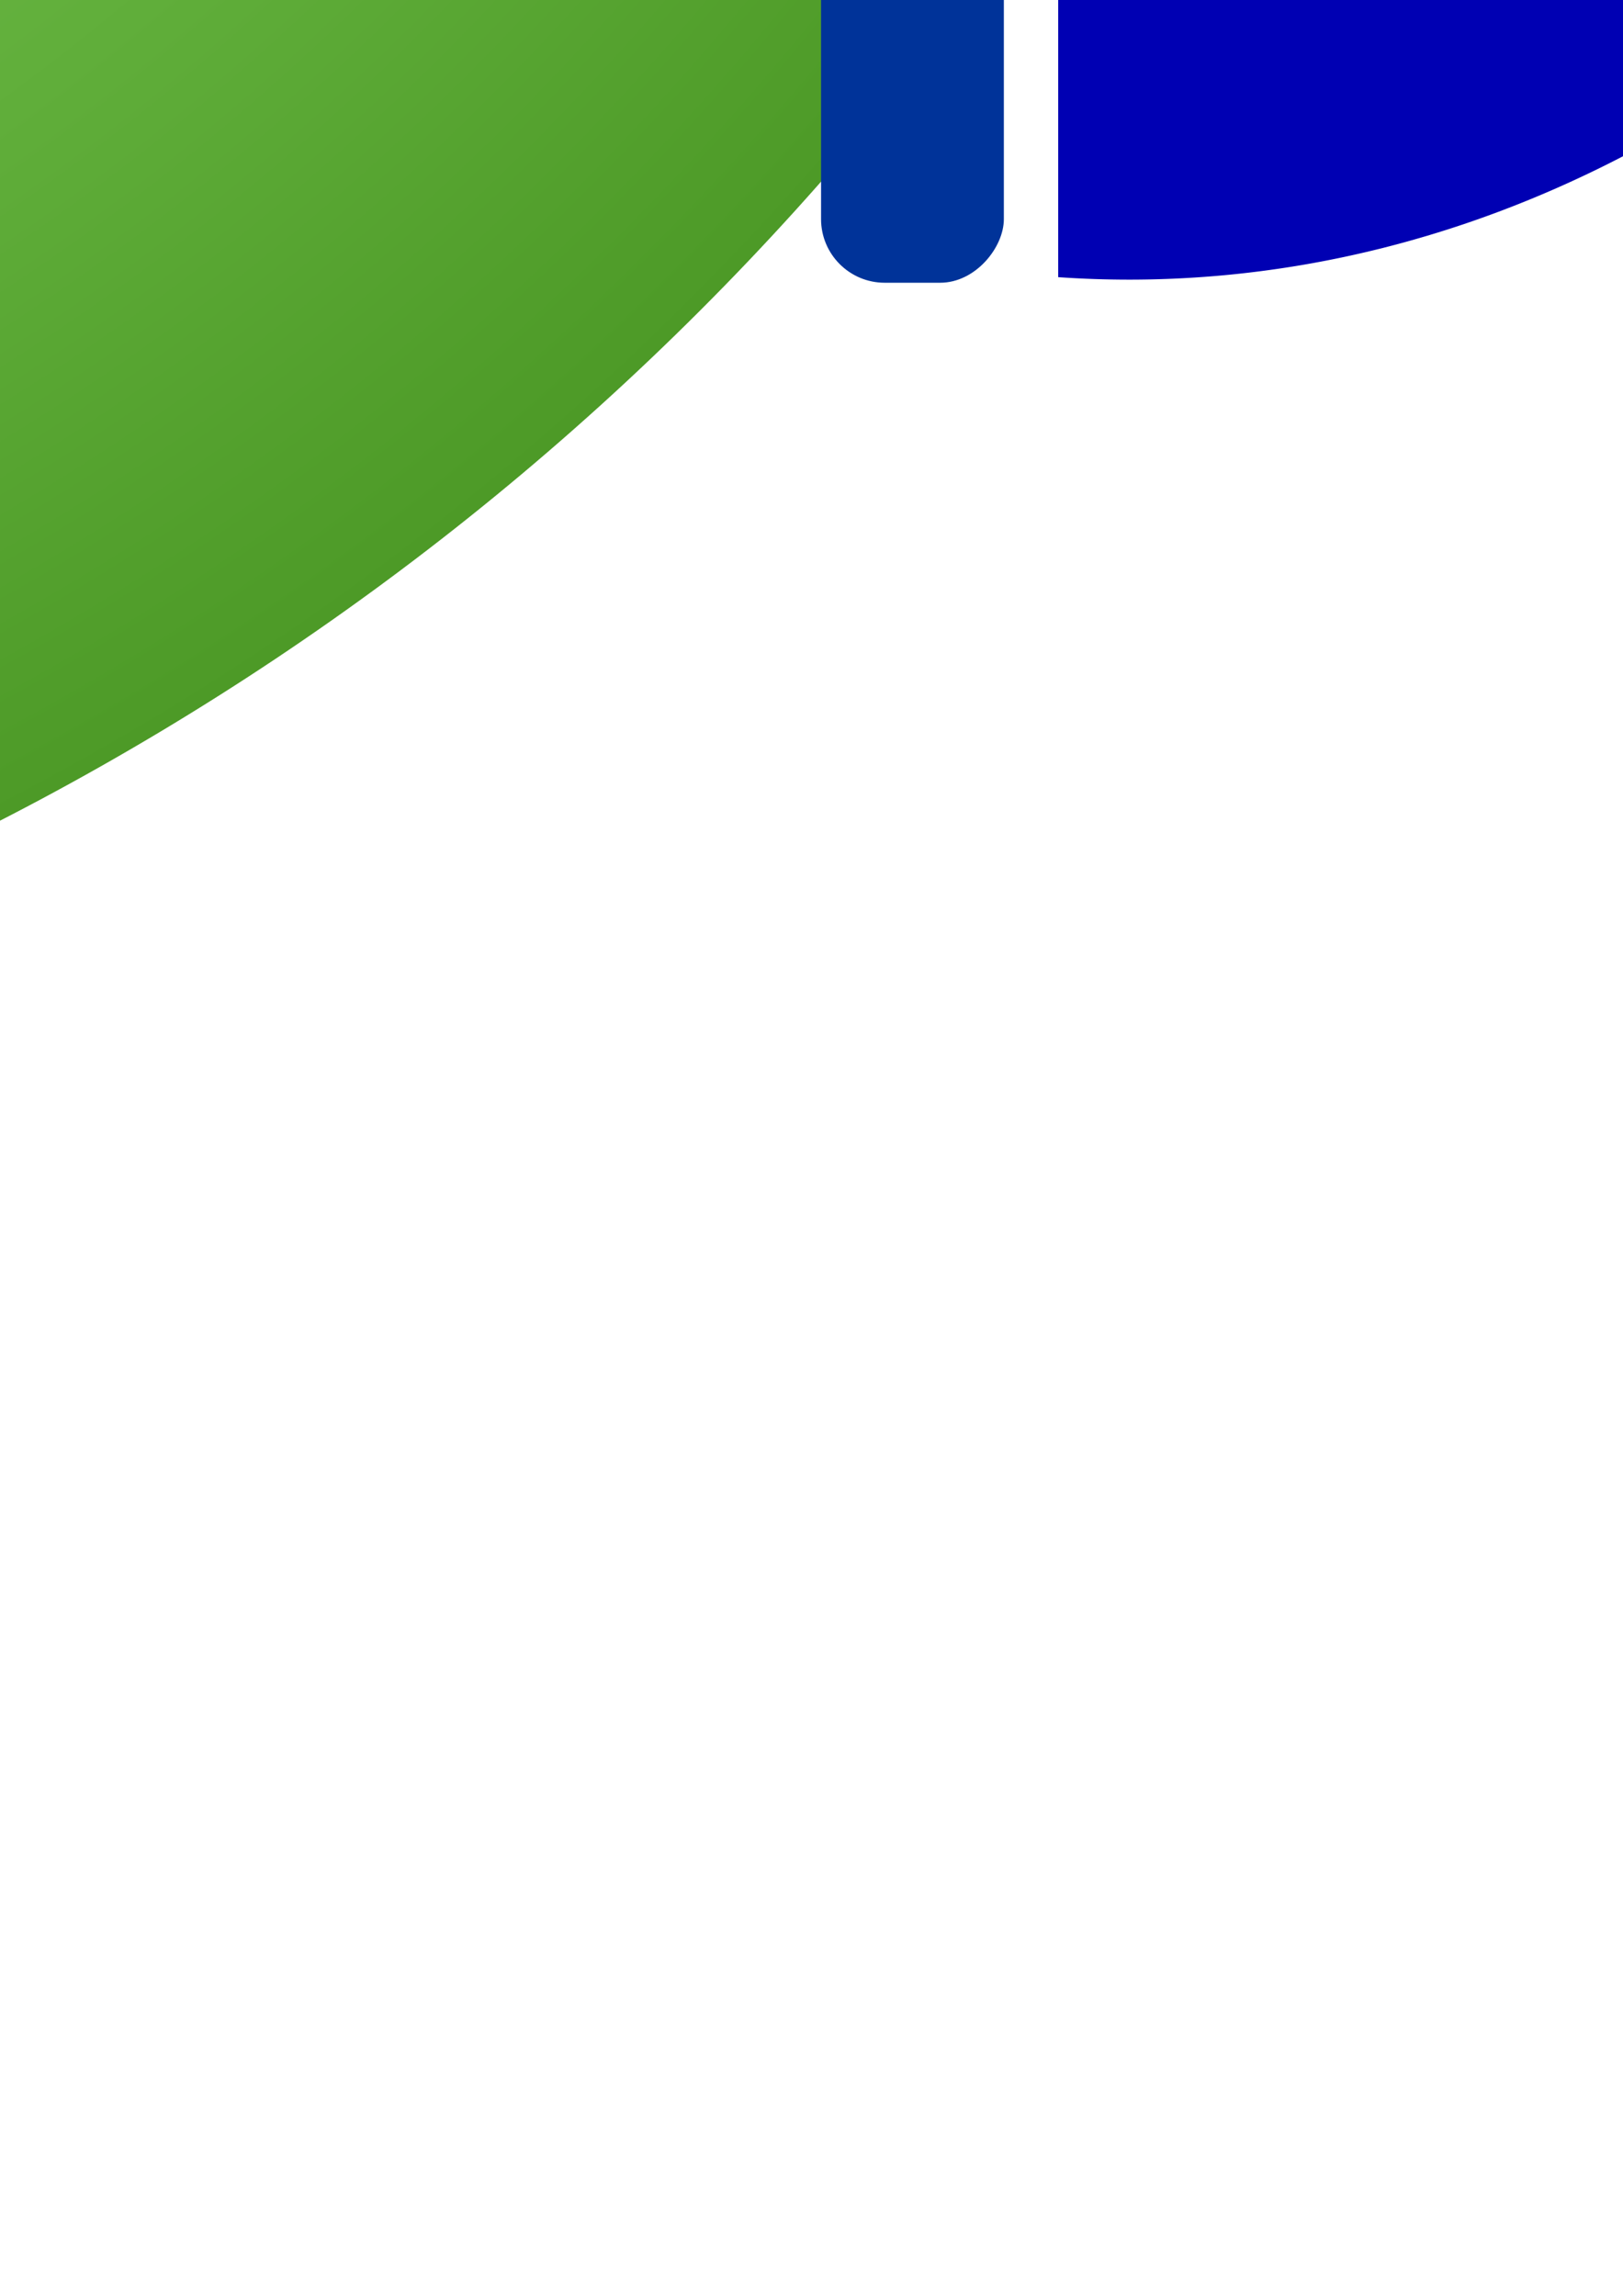 <?xml version="1.0" encoding="UTF-8" standalone="no"?>
<svg
   xmlns:dc="http://purl.org/dc/elements/1.1/"
   xmlns:cc="http://creativecommons.org/ns#"
   xmlns:rdf="http://www.w3.org/1999/02/22-rdf-syntax-ns#"
   xmlns:svg="http://www.w3.org/2000/svg"
   xmlns="http://www.w3.org/2000/svg"
   xmlns:xlink="http://www.w3.org/1999/xlink"
   xmlns:sodipodi="http://sodipodi.sourceforge.net/DTD/sodipodi-0.dtd"
   xmlns:inkscape="http://www.inkscape.org/namespaces/inkscape"
   width="210mm"
   height="297mm"
   viewBox="0 0 210 297"
   version="1.1"
   id="svg8"
   inkscape:version="1.0.2-2 (e86c870879, 2021-01-15)"
   sodipodi:docname="SMD icon.svg"
   inkscape:export-filename="C:\Users\Noah\Desktop\app_icon.png"
   inkscape:export-xdpi="59.975899"
   inkscape:export-ydpi="59.975899">
  <defs
     id="defs2">
    <linearGradient
       inkscape:collect="always"
       id="linearGradient1009">
      <stop
         style="stop-color:#a4e186;stop-opacity:1"
         offset="0"
         id="stop1005" />
      <stop
         style="stop-color:#61af3b;stop-opacity:1"
         offset="0.774"
         id="stop1015" />
      <stop
         style="stop-color:#4d9a27;stop-opacity:1"
         offset="1"
         id="stop1007" />
    </linearGradient>
    <filter
       inkscape:collect="always"
       style="color-interpolation-filters:sRGB"
       id="filter869"
       x="-5.3592201e-05"
       width="1"
       y="-2.1436881e-05"
       height="1">
      <feGaussianBlur
         inkscape:collect="always"
         stdDeviation="0.003"
         id="feGaussianBlur871" />
    </filter>
    <radialGradient
       inkscape:collect="always"
       xlink:href="#linearGradient1009"
       id="radialGradient1013"
       cx="-307.962"
       cy="40.019"
       fx="-307.962"
       fy="40.019"
       r="250.161"
       gradientUnits="userSpaceOnUse" />
    <filter
       inkscape:collect="always"
       style="color-interpolation-filters:sRGB"
       id="filter1171"
       x="-0.089"
       width="1.179"
       y="-0.089"
       height="1.179">
      <feGaussianBlur
         inkscape:collect="always"
         stdDeviation="7.716"
         id="feGaussianBlur1173" />
    </filter>
  </defs>
  <sodipodi:namedview
     id="base"
     pagecolor="#ffffff"
     bordercolor="#666666"
     borderopacity="1.0"
     inkscape:pageopacity="0.0"
     inkscape:pageshadow="2"
     inkscape:zoom="0.080557205"
     inkscape:cx="-299.44404"
     inkscape:cy="-1007.8342"
     inkscape:document-units="mm"
     inkscape:current-layer="g1003"
     inkscape:document-rotation="0"
     showgrid="false"
     showborder="false"
     inkscape:window-width="1366"
     inkscape:window-height="715"
     inkscape:window-x="-8"
     inkscape:window-y="-8"
     inkscape:window-maximized="1" />
  <g
     inkscape:label="Layer 1"
     inkscape:groupmode="layer"
     id="layer1">
    <circle
       style="fill:#ff0000;stroke-width:0.284"
       id="circle837"
       cx="70.119"
       cy="146.935"
       r="0" />
    <circle
       style="fill:#000000;stroke-width:0.284"
       id="circle839"
       cx="70.119"
       cy="146.935"
       r="0" />
    <circle
       style="fill:#000000;stroke-width:0.284"
       id="circle841"
       cx="70.119"
       cy="146.935"
       r="0" />
    <circle
       style="fill:#000000;stroke-width:0.284"
       id="circle843"
       cx="70.119"
       cy="146.935"
       r="0" />
    <circle
       style="fill:#000000;stroke-width:0.284"
       id="circle857"
       cx="97.694"
       cy="146.935"
       r="0" />
    <g
       id="g1003"
       transform="translate(301.003)">
      <g
         id="g1218"
         transform="matrix(1.444,0,0,1.444,-21.149,-273.044)">
        <circle
           style="fill:url(#radialGradient1013);fill-opacity:1;stroke-width:0.397"
           id="path900"
           cx="-307.962"
           cy="40.019"
           r="250.161" />
        <circle
           style="opacity:0.224;fill:#000000;fill-opacity:1;stroke-width:0.165;filter:url(#filter1171)"
           id="circle1017"
           cx="-310.579"
           cy="40.041"
           r="103.739"
           transform="matrix(0.93,0,0,0.93,-21.768,2.806)" />
        <path
           id="rect871"
           style="fill:#003399;stroke-width:0.455"
           d="m -333.224,-358.474 c -124.381,0 -224.514,100.133 -224.514,224.514 v 73.31 h 39.634 v -57.693 c 0,-105.11 84.62,-189.73 189.73,-189.73 h 52.918 c 105.11,0 189.73,84.62 189.73,189.73 v 57.693 h 39.635 v -73.31 c 0,-124.381 -100.134,-224.514 -224.515,-224.514 z" />
        <path
           id="path885"
           style="fill:#0000b3;fill-opacity:1;stroke-width:0.548"
           d="m -519.542,-92.229 a 118.632,153.185 0 0 0 -118.452,153.185 118.632,153.185 0 0 0 118.633,153.184 118.632,153.185 0 0 0 6.366,-0.22 V -92.008 a 118.632,153.185 0 0 0 -6.366,-0.221 118.632,153.185 0 0 0 -0.18,0 z" />
        <path
           id="path894"
           style="fill:#0000b3;fill-opacity:1;stroke-width:0.548"
           d="m -92.437,-92.229 a 118.632,153.185 0 0 1 118.452,153.185 118.632,153.185 0 0 1 -118.633,153.184 118.632,153.185 0 0 1 -6.366,-0.22 V -92.008 a 118.632,153.185 0 0 1 6.366,-0.221 118.632,153.185 0 0 1 0.18,0 z" />
        <rect
           style="fill:#003399;fill-opacity:1;stroke-width:0.375"
           id="rect896"
           width="16.38"
           height="306.151"
           x="103.854"
           y="-91.732"
           ry="5.703"
           transform="scale(-1,1)" />
        <path
           id="rect888"
           style="fill:#003399;fill-opacity:1;stroke-width:0.375"
           d="m -502.421,-91.732 h 4.973 c 3.16,0 5.703,2.544 5.703,5.703 V 208.715 c 0,3.16 -2.544,5.703 -5.703,5.703 h -4.973 c -3.16,0 -5.703,-2.544 -5.703,-5.703 V -86.029 c 0,-3.16 2.544,-5.703 5.703,-5.703 z" />
        <circle
           style="fill:#003399;fill-opacity:1;stroke-width:0.144"
           id="circle949"
           cx="-310.579"
           cy="40.041"
           r="90.93" />
        <path
           sodipodi:type="star"
           style="fill:#ffffff;fill-opacity:1;stroke-width:0.265"
           id="path947"
           sodipodi:sides="3"
           sodipodi:cx="-989.48499"
           sodipodi:cy="-310.20471"
           sodipodi:r1="172.44148"
           sodipodi:r2="90.997551"
           sodipodi:arg1="0.52240343"
           sodipodi:arg2="1.569601"
           inkscape:flatsided="false"
           inkscape:rounded="0"
           inkscape:randomized="0"
           inkscape:transform-center-x="-14.09611"
           inkscape:transform-center-y="-0.031330753"
           transform="matrix(0,-0.237,-0.27,0,-398.125,-194.75)"
           d="m -840.043,-224.163 -149.333,4.955 -149.344,-4.598 70.375,-131.804 78.654,-127.037 78.958,126.848 z" />
      </g>
    </g>
  </g>
</svg>
